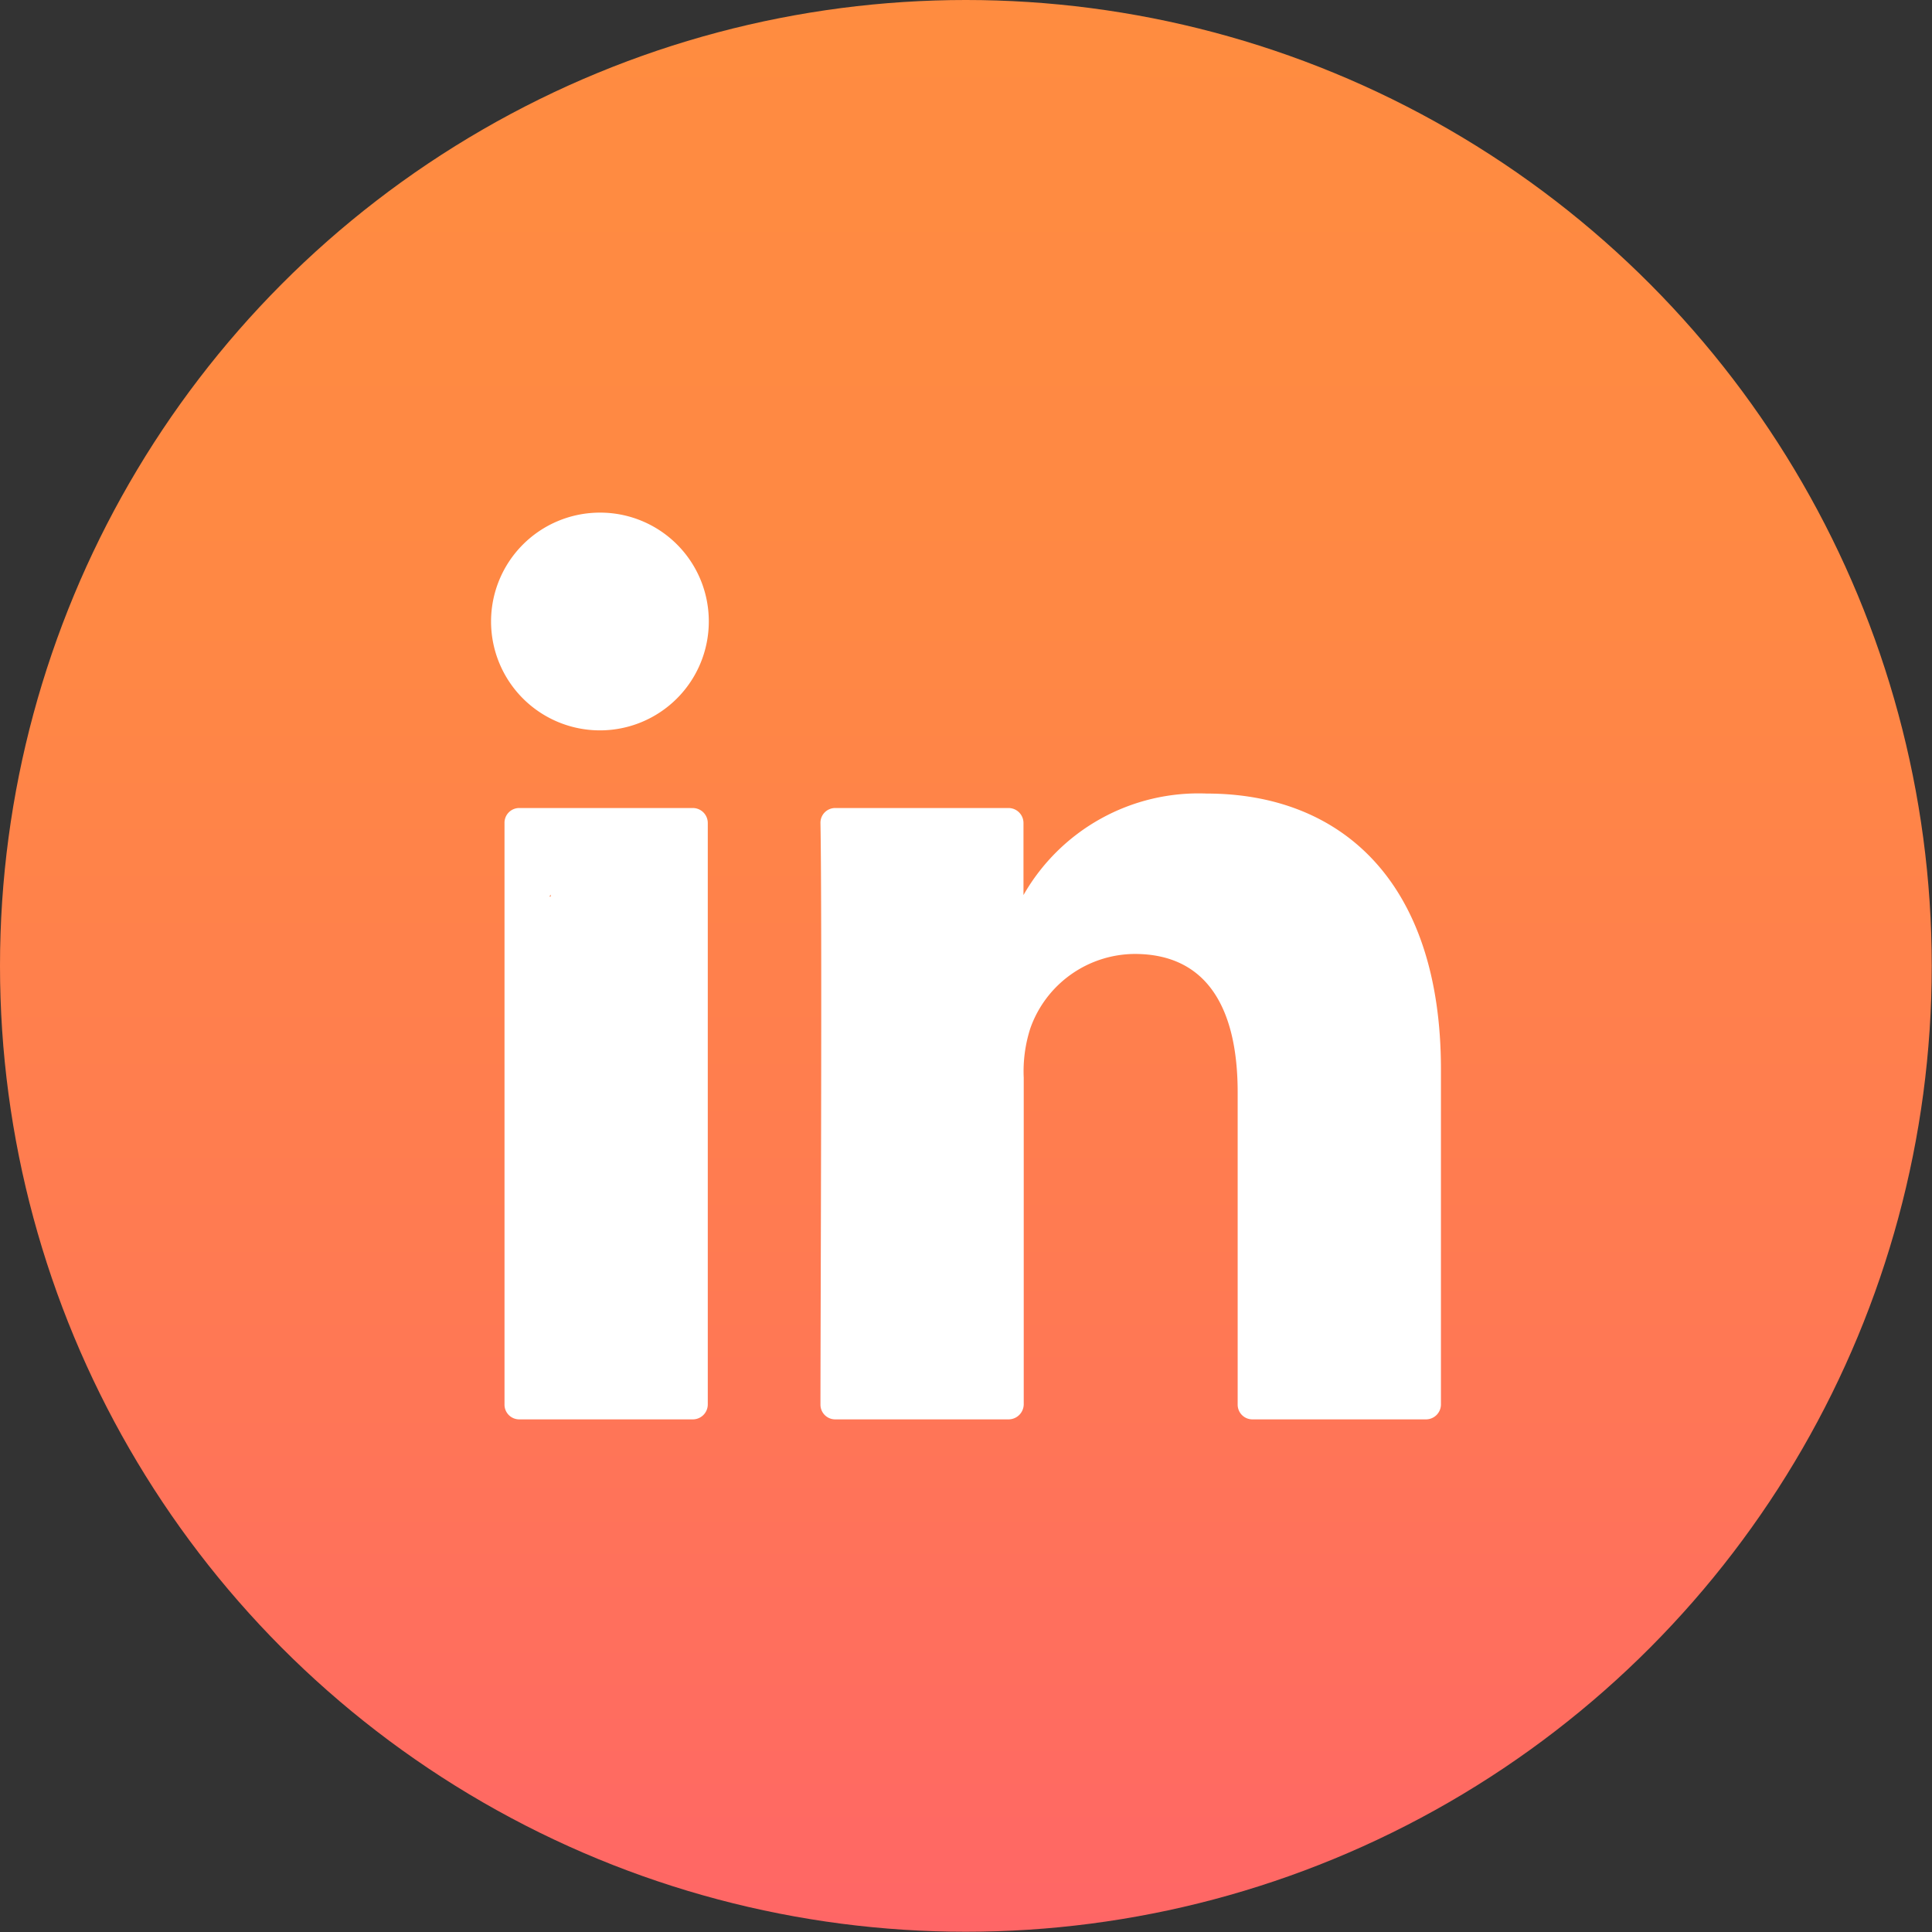 <svg
  xmlns="http://www.w3.org/2000/svg"
  xmlns:xlink="http://www.w3.org/1999/xlink"
  viewBox="0 0 76.13 76.13"
>
  <rect x="0" y="0" width="76.13" height="76.13" fill="#333333" stroke="none"/>
  <defs>
    <style>
      .clsinheader-1 {
        fill: url(#Deg);
      }
      .clsinheader-2 {
        fill: #fff;
      }
    </style>
    <linearGradient
      id="Deg"
      x1="38.06"
      y1="76.13"
      x2="38.06"
      gradientUnits="userSpaceOnUse"
    >
      <stop offset="0" stop-color="#f66" />
      <stop offset="0.34" stop-color="#ff7a52" />
      <stop offset="0.68" stop-color="#f84" />
      <stop offset="1" stop-color="#ff8c40" />
    </linearGradient>
  </defs>
  <title>Insumos</title>
  <g id="Capa_6" data-name="Capa 6">
    <circle
      class="clsinheader-1"
      cx="38.06"
      cy="38.06"
      r="38.06"
    />
    <path
      class="clsinheader-2"
      d="M47.55,31.27a7.94,7.94,0,0,0-7.22,4V32.43a.59.59,0,0,0-.59-.59H32.92a.58.58,0,0,0-.59.59c.07,3.74,0,19.63,0,22.91a.58.58,0,0,0,.59.59h6.83a.6.6,0,0,0,.59-.59V42.47a5.52,5.52,0,0,1,.26-1.95,4.39,4.39,0,0,1,4.11-2.93c2.9,0,4.06,2.21,4.06,5.45v12.3a.58.58,0,0,0,.59.59h6.83a.59.59,0,0,0,.59-.59V42.11C56.77,34.71,52.82,31.27,47.55,31.27Z"
    />
    <path
      class="clsinheader-2"
      d="M23.64,20.2a4.29,4.29,0,1,0,4.29,4.28A4.28,4.28,0,0,0,23.64,20.2Z"
    />
    <path
      class="clsinheader-2"
      d="M27.3,31.84H20.47a.58.58,0,0,0-.59.59V55.34a.58.58,0,0,0,.59.59H27.3a.59.59,0,0,0,.59-.59V32.43A.59.59,0,0,0,27.3,31.84Zm-5.6,3.49h-.05s0,0,.05-.08Z"
    />
  </g>
</svg>
